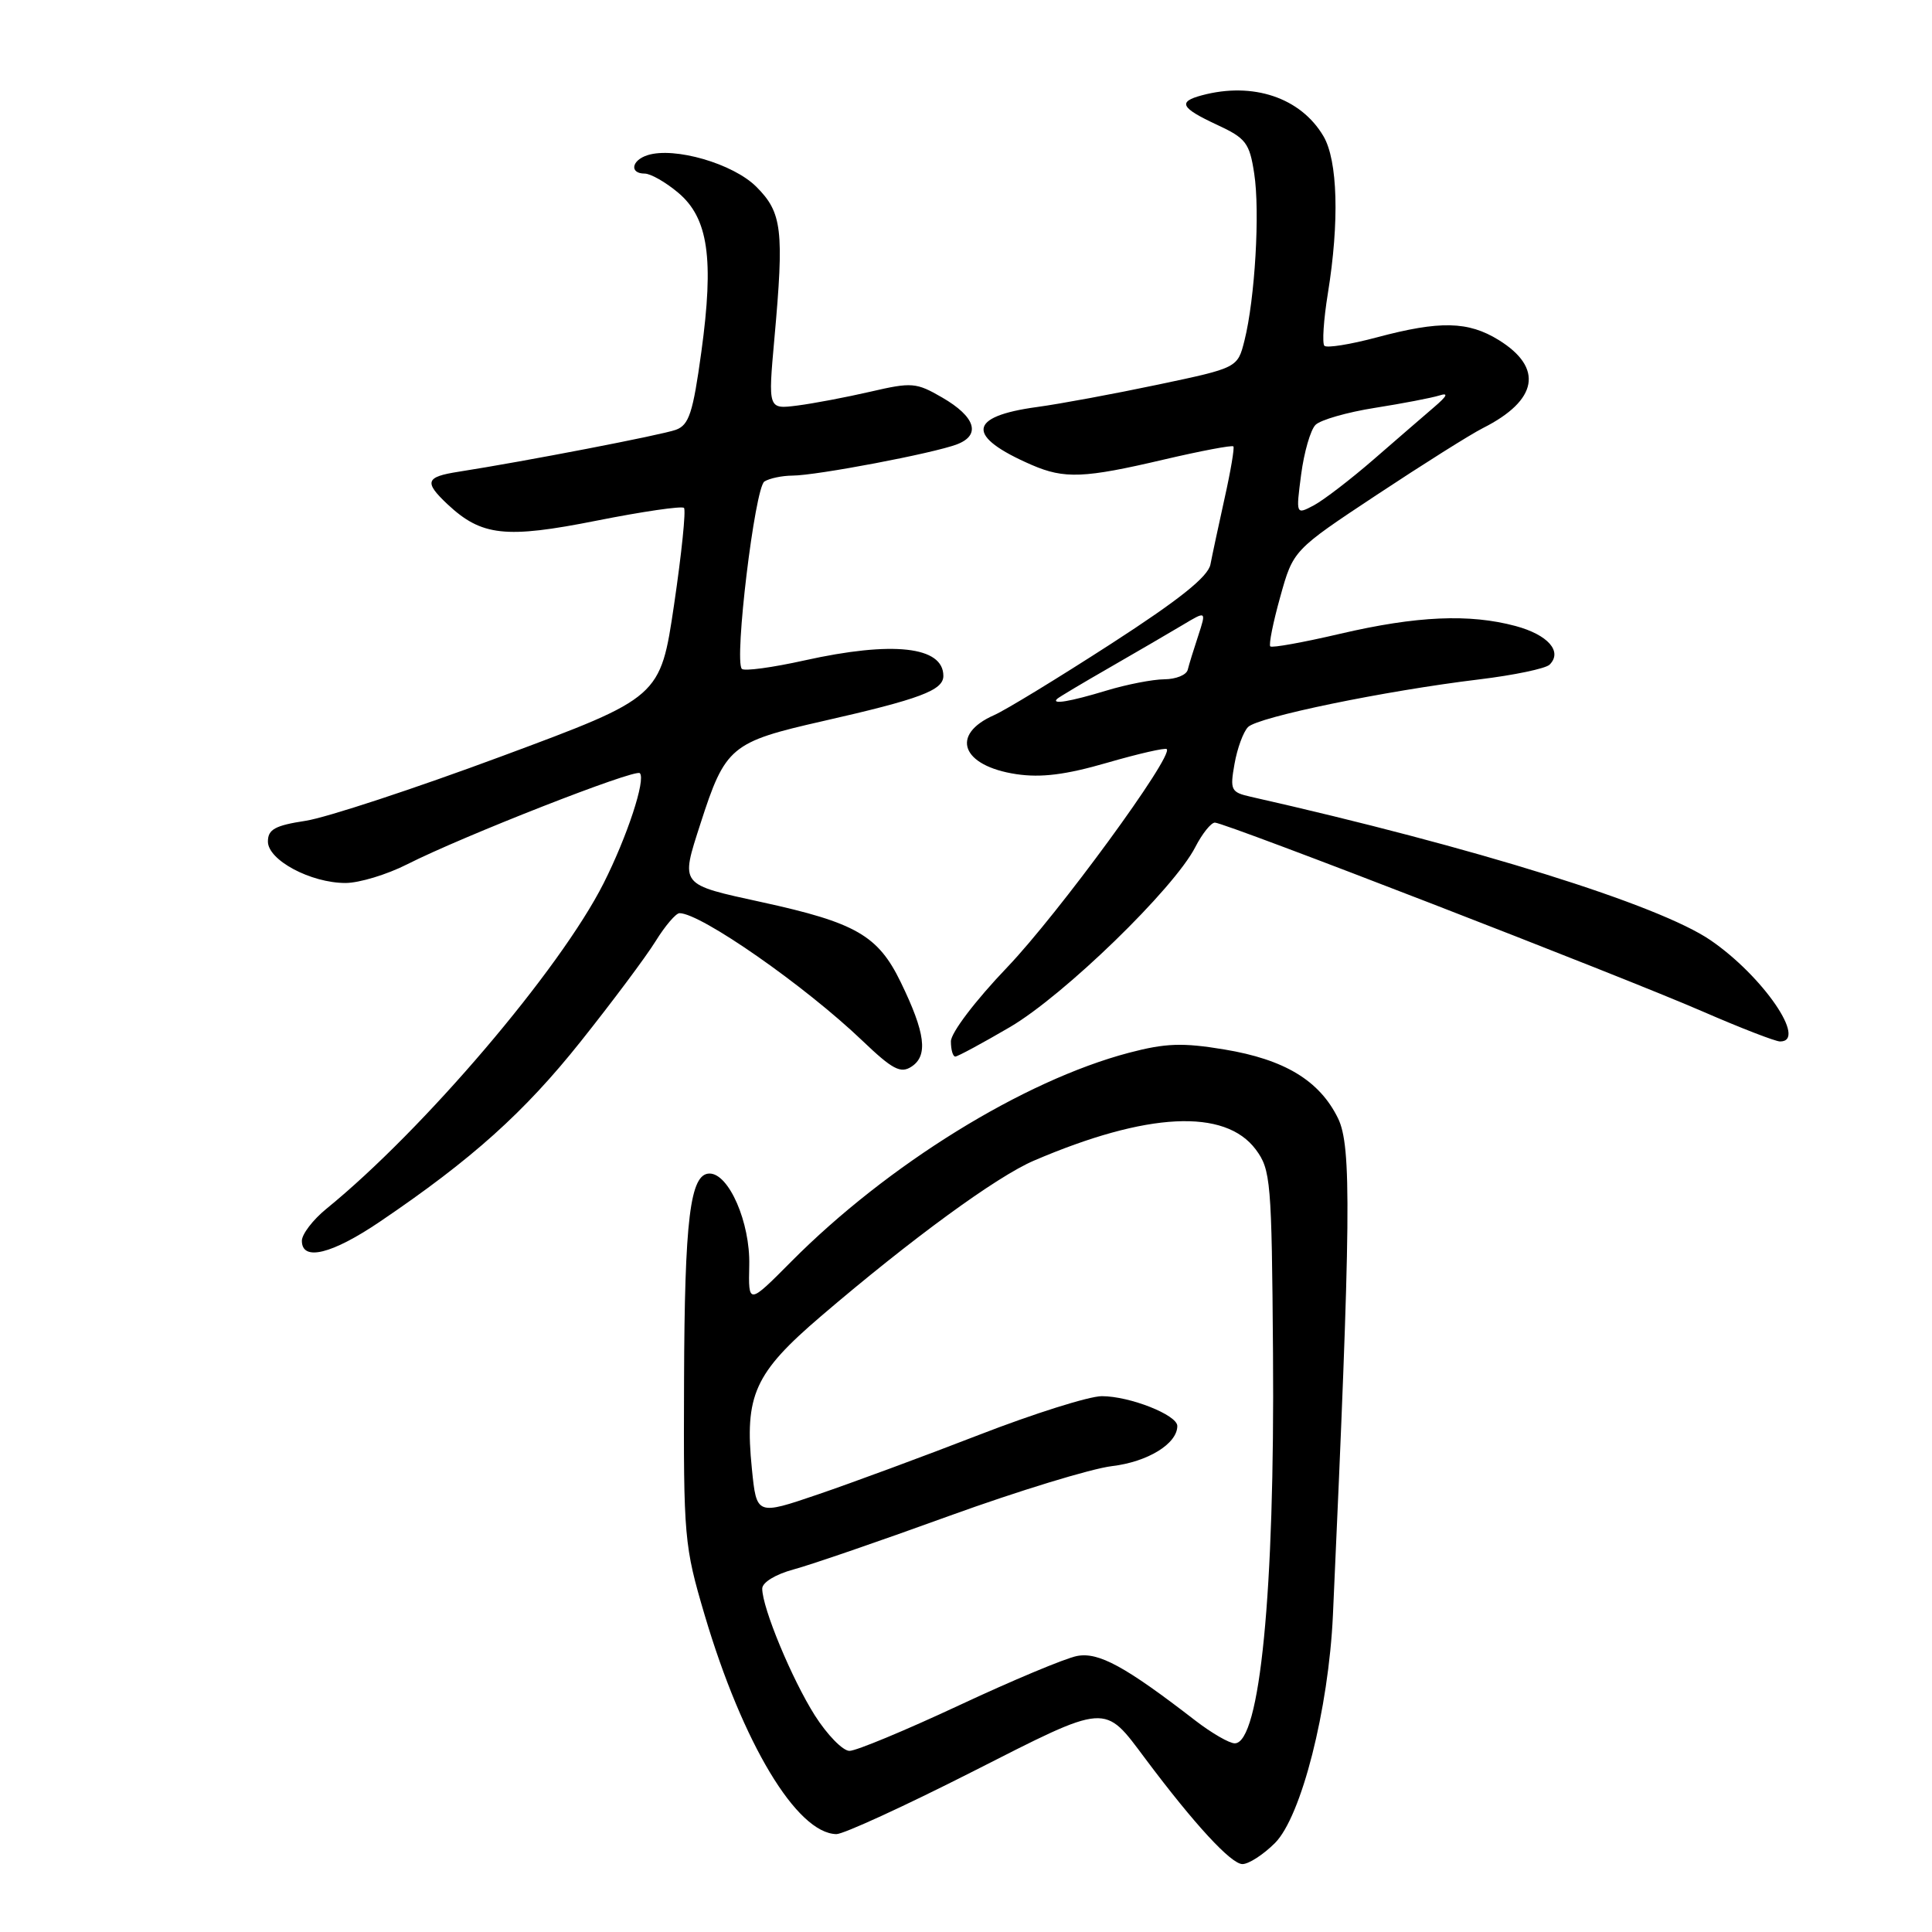 <?xml version="1.0" encoding="UTF-8" standalone="no"?>
<!DOCTYPE svg PUBLIC "-//W3C//DTD SVG 1.1//EN" "http://www.w3.org/Graphics/SVG/1.1/DTD/svg11.dtd" >
<svg xmlns="http://www.w3.org/2000/svg" xmlns:xlink="http://www.w3.org/1999/xlink" version="1.1" viewBox="0 0 256 256">
 <g >
 <path fill="currentColor"
d=" M 168.94 244.21 C 172.43 240.72 176.05 226.49 176.62 214.00 C 179.01 161.30 179.11 151.88 177.29 148.17 C 174.84 143.18 170.21 140.38 162.23 139.06 C 156.69 138.14 154.45 138.22 149.58 139.50 C 135.60 143.19 117.60 154.32 104.83 167.18 C 99.16 172.89 99.16 172.89 99.28 167.63 C 99.41 162.00 96.59 155.50 94.02 155.50 C 91.44 155.50 90.71 161.49 90.64 183.00 C 90.56 203.76 90.66 204.83 93.37 214.00 C 98.41 231.01 105.58 242.94 110.83 243.03 C 111.75 243.04 119.82 239.34 128.77 234.80 C 146.95 225.57 146.21 225.63 151.80 233.09 C 158.28 241.74 163.13 247.00 164.63 247.00 C 165.47 247.00 167.41 245.74 168.94 244.21 Z  M 50.38 161.85 C 62.53 153.62 69.47 147.39 76.94 138.01 C 81.13 132.75 85.59 126.78 86.86 124.73 C 88.13 122.68 89.56 121.00 90.04 121.00 C 92.86 121.00 106.67 130.63 114.27 137.90 C 118.25 141.70 119.33 142.28 120.77 141.34 C 123.01 139.89 122.62 136.86 119.35 130.14 C 116.35 123.96 113.40 122.26 100.98 119.55 C 89.96 117.14 90.16 117.39 92.82 109.12 C 96.10 98.94 96.84 98.32 109.00 95.56 C 121.91 92.63 125.00 91.47 125.00 89.56 C 125.00 85.65 118.30 84.91 106.59 87.51 C 102.36 88.45 98.62 88.96 98.30 88.63 C 97.25 87.58 100.02 64.61 101.29 63.80 C 101.96 63.38 103.62 63.03 105.00 63.02 C 108.20 63.01 123.78 60.05 126.82 58.87 C 130.02 57.64 129.25 55.22 124.84 52.67 C 121.41 50.68 120.82 50.63 115.34 51.90 C 112.13 52.64 107.76 53.47 105.63 53.74 C 101.77 54.23 101.77 54.23 102.61 44.87 C 103.91 30.46 103.64 28.17 100.22 24.75 C 97.15 21.68 89.38 19.43 85.81 20.56 C 83.66 21.24 83.39 23.00 85.42 23.00 C 86.21 23.00 88.21 24.14 89.87 25.54 C 93.85 28.89 94.63 34.26 92.93 46.64 C 91.82 54.72 91.30 56.31 89.56 56.95 C 87.66 57.64 69.52 61.14 60.75 62.51 C 56.39 63.19 56.16 63.86 59.29 66.81 C 63.81 71.04 66.97 71.39 79.05 68.99 C 85.14 67.78 90.35 67.02 90.63 67.30 C 90.91 67.58 90.32 73.34 89.32 80.11 C 87.50 92.40 87.50 92.40 66.50 100.20 C 54.95 104.49 43.25 108.34 40.50 108.76 C 36.44 109.38 35.50 109.90 35.50 111.51 C 35.50 113.97 41.17 117.00 45.78 117.00 C 47.59 117.00 51.26 115.89 53.94 114.53 C 61.32 110.79 84.17 101.84 84.78 102.45 C 85.60 103.27 83.11 110.84 79.98 117.04 C 74.22 128.45 56.15 149.68 43.25 160.17 C 41.46 161.63 40.00 163.54 40.00 164.41 C 40.00 167.17 43.98 166.19 50.38 161.85 Z  M 133.83 136.09 C 140.98 131.90 155.56 117.75 158.38 112.25 C 159.30 110.46 160.47 109.00 160.98 109.00 C 162.32 109.00 214.82 129.33 225.62 134.03 C 230.63 136.21 235.25 138.00 235.87 138.00 C 239.54 138.00 233.59 129.33 226.65 124.58 C 219.78 119.88 195.46 112.29 165.71 105.57 C 163.11 104.98 162.96 104.69 163.58 101.22 C 163.94 99.17 164.74 96.98 165.37 96.34 C 166.66 95.01 183.47 91.54 195.95 90.03 C 200.59 89.47 204.81 88.59 205.33 88.07 C 207.07 86.33 205.12 84.11 200.82 82.95 C 194.71 81.31 187.73 81.61 177.57 83.98 C 172.70 85.12 168.54 85.87 168.32 85.65 C 168.10 85.43 168.69 82.47 169.64 79.08 C 171.36 72.90 171.36 72.90 182.43 65.57 C 188.52 61.54 194.85 57.55 196.50 56.72 C 203.79 53.04 204.55 48.74 198.58 45.05 C 194.54 42.56 190.80 42.47 182.45 44.70 C 178.94 45.64 175.81 46.14 175.49 45.82 C 175.18 45.51 175.38 42.38 175.95 38.87 C 177.49 29.38 177.26 21.25 175.36 18.04 C 172.35 12.94 166.03 10.81 159.25 12.63 C 156.03 13.49 156.44 14.29 161.25 16.53 C 165.09 18.31 165.57 18.93 166.19 23.00 C 166.97 28.03 166.29 39.59 164.90 45.12 C 163.99 48.74 163.99 48.74 153.46 50.96 C 147.67 52.18 140.46 53.52 137.43 53.93 C 128.20 55.18 127.96 57.81 136.72 61.61 C 141.04 63.48 143.67 63.37 154.19 60.90 C 159.11 59.75 163.27 58.96 163.43 59.15 C 163.59 59.34 163.07 62.42 162.27 66.00 C 161.48 69.58 160.63 73.53 160.39 74.79 C 160.07 76.42 156.30 79.44 147.22 85.31 C 140.22 89.83 133.25 94.09 131.72 94.76 C 125.85 97.35 127.41 101.49 134.67 102.58 C 137.96 103.07 141.22 102.66 146.70 101.07 C 150.84 99.87 154.39 99.06 154.60 99.26 C 155.52 100.18 140.24 121.07 133.47 128.16 C 129.24 132.58 126.00 136.85 126.00 137.99 C 126.00 139.10 126.26 140.00 126.58 140.00 C 126.89 140.00 130.15 138.24 133.83 136.09 Z  M 107.97 227.30 C 104.92 222.48 101.00 213.04 101.00 210.50 C 101.00 209.68 102.75 208.61 105.15 207.96 C 107.43 207.35 116.73 204.15 125.82 200.85 C 134.91 197.56 144.59 194.60 147.33 194.27 C 152.08 193.71 156.00 191.30 156.00 188.95 C 156.00 187.49 149.70 185.00 146.00 185.00 C 144.32 185.00 136.99 187.31 129.72 190.13 C 122.45 192.95 112.84 196.50 108.38 198.02 C 100.25 200.79 100.25 200.79 99.63 194.64 C 98.64 184.86 99.96 181.95 108.80 174.39 C 120.75 164.17 132.06 155.90 137.00 153.79 C 151.99 147.36 162.32 146.85 166.40 152.32 C 168.38 154.99 168.51 156.47 168.68 179.32 C 168.92 210.84 166.95 231.00 163.61 231.00 C 162.89 231.00 160.54 229.64 158.40 227.99 C 149.10 220.80 145.56 218.87 142.70 219.43 C 141.15 219.73 134.10 222.68 127.03 225.99 C 119.96 229.29 113.45 232.00 112.56 232.00 C 111.68 232.00 109.61 229.88 107.97 227.30 Z  M 140.08 92.60 C 140.31 92.38 143.43 90.52 147.00 88.47 C 150.57 86.41 154.93 83.88 156.68 82.83 C 159.85 80.93 159.85 80.93 158.78 84.21 C 158.18 86.02 157.55 88.06 157.38 88.75 C 157.21 89.44 155.81 90.00 154.28 90.01 C 152.75 90.02 149.29 90.69 146.59 91.51 C 141.78 92.97 139.25 93.39 140.08 92.60 Z  M 172.41 62.86 C 172.80 59.91 173.65 56.96 174.31 56.30 C 174.96 55.64 178.51 54.62 182.20 54.04 C 185.88 53.46 189.70 52.72 190.70 52.41 C 191.98 52.00 191.78 52.45 190.00 53.97 C 188.62 55.15 185.03 58.26 182.00 60.89 C 178.97 63.52 175.42 66.24 174.11 66.95 C 171.71 68.22 171.71 68.22 172.41 62.86 Z "/>
</g>
</svg>